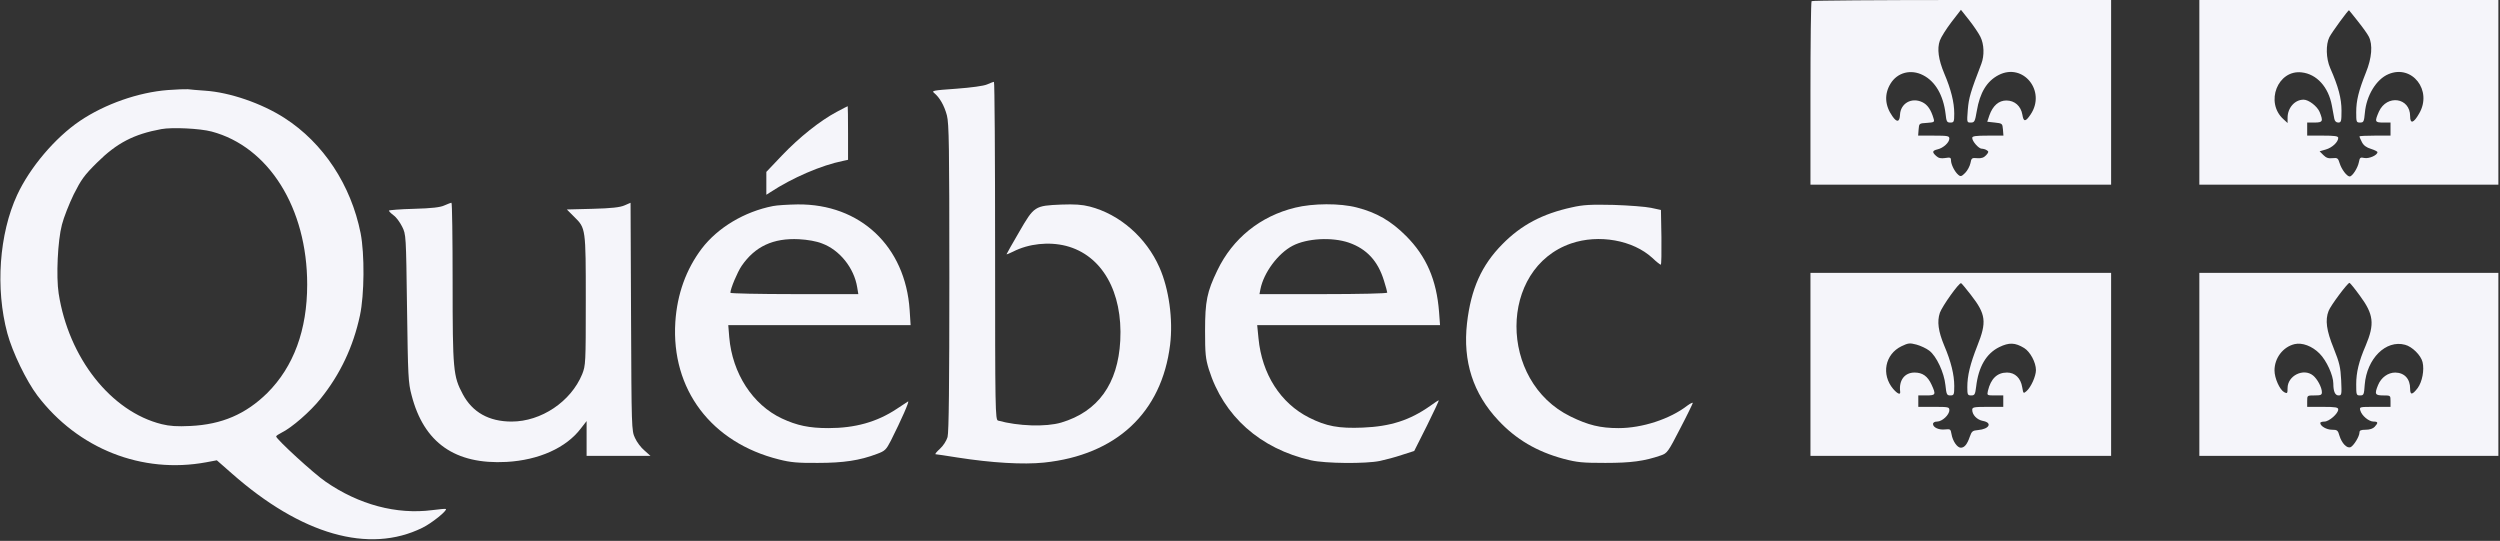 <svg xmlns="http://www.w3.org/2000/svg" version="1.0" width="1530pt" height="331pt" viewBox="0 0 1530 331" preserveAspectRatio="xMidYMid meet">

<rect x="0" y="0" width="1530" height="331" fill="#333333" stroke="none"/>

<g transform="translate(0,331) scale(0.1,-0.1)" fill="#f5f5fa" stroke="none">
<path d="M11087 3303 c-4 -3 -7 -258 -7 -565 l0 -558 920 0 920 0 0 565 0 565 -913 0 c-503 0 -917 -3 -920 -7z m1033 -218 c23 -46 25 -115 6 -165 -67 -174 -77 -209 -83 -281 -6 -79 -6 -79 18 -79 23 0 26 6 37 71 19 113 62 183 134 220 150 77 292 -99 195 -242 -31 -46 -43 -46 -50 -1 -9 53 -47 87 -98 87 -47 0 -83 -32 -104 -91 l-13 -39 46 -5 c46 -5 47 -6 50 -42 l3 -38 -95 0 c-75 0 -96 -3 -96 -14 0 -21 40 -66 58 -66 9 0 24 -4 32 -10 12 -7 11 -12 -5 -30 -14 -15 -29 -20 -54 -18 -33 3 -36 1 -42 -31 -4 -18 -18 -45 -32 -59 -22 -22 -28 -24 -42 -12 -22 18 -45 64 -45 89 0 17 -5 19 -35 14 -26 -4 -41 -1 -55 12 -27 24 -25 33 8 41 35 8 72 42 72 66 0 16 -10 18 -96 18 l-95 0 3 38 c3 37 3 37 51 40 44 3 47 5 41 25 -16 56 -38 87 -70 102 -66 31 -133 -8 -136 -78 -2 -44 -19 -48 -46 -9 -47 66 -51 136 -12 200 42 69 125 90 199 52 75 -38 124 -122 138 -237 5 -47 8 -53 29 -53 22 0 24 4 24 56 0 68 -20 148 -61 244 -36 86 -45 152 -27 202 7 20 39 71 71 113 l58 75 50 -63 c27 -34 58 -80 69 -102z" fill="#f5f5fa"/>
<path d="M13460 2745 l0 -565 915 0 915 0 0 565 0 565 -915 0 -915 0 0 -565z m970 435 c29 -36 59 -78 67 -94 25 -49 19 -131 -18 -221 -44 -111 -59 -170 -59 -242 0 -60 1 -63 24 -63 21 0 24 5 29 59 9 106 70 206 144 237 145 62 271 -100 188 -241 -34 -60 -55 -65 -55 -16 0 114 -142 135 -191 28 -27 -62 -25 -67 26 -67 l45 0 0 -40 0 -40 -95 0 c-52 0 -95 -2 -95 -5 0 -4 7 -19 15 -35 10 -20 28 -33 55 -41 22 -7 40 -16 40 -20 0 -19 -51 -41 -79 -36 -27 6 -29 3 -35 -27 -7 -35 -40 -86 -56 -86 -17 0 -50 44 -61 80 -10 33 -14 35 -44 32 -25 -3 -39 2 -56 19 l-23 23 38 11 c39 11 76 46 76 71 0 11 -21 14 -95 14 l-95 0 0 40 0 40 45 0 c51 0 54 8 31 65 -15 35 -67 75 -98 75 -54 0 -98 -50 -98 -111 l0 -32 -26 24 c-113 103 -34 303 112 286 92 -10 164 -89 185 -203 6 -33 13 -69 15 -81 3 -15 12 -23 24 -23 18 0 20 7 20 73 0 74 -19 147 -69 260 -26 59 -28 145 -5 190 16 31 116 168 120 164 1 -1 26 -31 54 -67z" fill="#f5f5fa"/>
<path d="M6040 2793 c-21 -9 -94 -19 -188 -26 -142 -10 -152 -12 -135 -26 34 -28 62 -77 78 -137 13 -50 15 -189 15 -994 0 -649 -3 -947 -11 -975 -7 -23 -26 -53 -47 -72 -20 -18 -32 -33 -26 -33 5 0 65 -9 134 -20 211 -33 402 -44 529 -31 443 46 721 306 772 721 19 155 -7 342 -65 473 -81 184 -244 326 -427 373 -47 12 -92 15 -174 12 -163 -7 -166 -9 -258 -168 -42 -72 -77 -134 -77 -136 0 -2 18 5 40 16 96 49 219 62 325 35 219 -57 347 -281 331 -580 -14 -264 -136 -434 -361 -501 -94 -28 -265 -22 -387 12 -17 5 -18 63 -18 1040 0 569 -3 1034 -7 1033 -5 0 -24 -8 -43 -16z" fill="#f5f5fa"/>
<path d="M1028 2759 c-182 -14 -386 -86 -539 -189 -152 -103 -306 -285 -384 -453 -110 -238 -134 -572 -60 -847 31 -115 116 -291 184 -381 248 -326 640 -481 1034 -408 l64 12 90 -79 c427 -377 842 -495 1168 -334 56 27 153 105 144 115 -2 2 -40 -1 -84 -7 -218 -28 -448 33 -652 174 -71 48 -303 261 -303 277 0 4 15 14 33 23 62 30 176 129 239 208 120 149 200 318 241 510 27 126 29 374 4 503 -59 295 -228 552 -466 705 -140 90 -335 157 -486 167 -44 3 -91 7 -105 9 -14 1 -69 -1 -122 -5z m267 -254 c350 -93 585 -468 585 -936 0 -279 -83 -503 -244 -664 -132 -130 -279 -193 -471 -202 -82 -4 -126 -1 -175 11 -311 77 -570 406 -631 800 -16 103 -6 323 20 421 11 44 44 127 72 185 46 91 64 117 143 195 121 120 225 174 394 205 66 12 235 4 307 -15z" fill="#f5f5fa"/>
<path d="M5120 2625 c-103 -55 -229 -156 -334 -266 l-96 -101 0 -70 0 -70 25 16 c134 88 313 165 443 191 l32 7 0 164 c0 90 -1 164 -2 164 -2 0 -32 -16 -68 -35z" fill="#f5f5fa"/>
<path d="M2720 2053 c-25 -12 -78 -18 -187 -21 -84 -2 -153 -8 -153 -11 0 -4 13 -17 29 -29 16 -11 39 -43 52 -69 24 -48 24 -51 30 -498 6 -418 7 -456 28 -534 75 -291 266 -425 581 -408 197 11 365 86 455 205 l35 45 0 -107 0 -106 195 0 196 0 -37 33 c-21 17 -47 52 -58 77 -21 44 -21 60 -24 742 l-3 697 -37 -16 c-27 -12 -80 -18 -195 -21 l-158 -4 45 -45 c71 -70 71 -68 71 -513 0 -386 -1 -396 -22 -450 -69 -168 -251 -290 -432 -290 -139 0 -240 57 -299 168 -58 109 -62 144 -62 685 0 268 -3 487 -7 486 -5 0 -24 -8 -43 -16z" fill="#f5f5fa"/>
<path d="M4731 2049 c-175 -34 -338 -132 -436 -260 -96 -127 -151 -279 -162 -450 -26 -412 220 -738 635 -841 70 -18 116 -22 237 -21 157 0 257 15 362 55 49 18 56 25 85 81 64 127 117 247 105 240 -7 -5 -38 -25 -70 -46 -121 -80 -254 -117 -417 -117 -118 0 -193 16 -285 59 -179 84 -303 276 -322 497 l-6 74 558 0 558 0 -6 93 c-26 389 -302 650 -686 646 -58 -1 -126 -5 -150 -10z m300 -229 c108 -40 196 -150 215 -268 l7 -42 -392 0 c-215 0 -391 4 -391 8 0 25 43 127 69 165 82 119 193 171 351 163 53 -3 106 -12 141 -26z" fill="#f5f5fa"/>
<path d="M7926 2039 c-213 -52 -382 -188 -476 -384 -63 -131 -75 -187 -75 -370 0 -140 3 -169 23 -235 90 -287 314 -486 625 -557 89 -20 335 -22 422 -4 33 7 94 23 135 37 l75 24 78 155 c42 85 75 155 72 155 -3 0 -26 -15 -52 -34 -125 -88 -243 -126 -413 -133 -147 -6 -223 8 -328 61 -175 88 -289 266 -310 485 l-8 81 559 0 560 0 -6 81 c-15 196 -78 341 -202 465 -92 92 -180 143 -301 174 -103 27 -268 26 -378 -1z m329 -214 c109 -38 178 -112 215 -233 11 -35 20 -68 20 -73 0 -5 -168 -9 -391 -9 l-391 0 6 31 c20 100 107 218 197 265 88 46 241 54 344 19z" fill="#f5f5fa"/>
<path d="M9620 2041 c-179 -39 -309 -107 -425 -225 -128 -129 -193 -275 -217 -485 -26 -233 37 -429 192 -594 108 -116 236 -191 399 -235 84 -22 116 -25 256 -25 158 0 239 11 340 46 38 13 44 21 117 163 43 82 77 153 78 158 0 4 -15 -3 -33 -16 -107 -83 -277 -138 -421 -138 -112 0 -186 18 -294 71 -443 216 -441 906 3 1059 169 58 379 21 498 -89 24 -23 47 -41 51 -41 4 0 5 75 4 168 l-3 167 -60 13 c-33 7 -136 15 -230 18 -140 3 -185 1 -255 -15z" fill="#f5f5fa"/>
<path d="M11080 1080 l0 -560 920 0 920 0 0 560 0 560 -920 0 -920 0 0 -560z m982 425 c92 -118 98 -165 39 -312 -44 -112 -61 -182 -61 -253 0 -46 2 -50 24 -50 21 0 24 6 30 53 14 122 62 204 142 243 60 29 96 28 152 -6 37 -23 72 -88 72 -135 0 -37 -30 -104 -57 -128 -20 -17 -20 -17 -27 23 -9 56 -44 90 -93 90 -60 0 -99 -37 -117 -112 -6 -28 -6 -28 44 -28 l50 0 0 -35 0 -35 -95 0 c-84 0 -95 -2 -95 -18 0 -31 29 -61 65 -68 60 -11 40 -50 -29 -56 -34 -3 -39 -7 -51 -41 -16 -47 -33 -67 -55 -67 -22 0 -50 41 -57 84 -5 29 -7 31 -38 28 -38 -5 -75 12 -75 33 0 9 10 15 25 15 31 0 75 41 75 70 0 19 -6 20 -95 20 l-95 0 0 35 0 35 50 0 c57 0 59 5 31 66 -24 52 -55 74 -104 74 -61 0 -97 -48 -88 -117 3 -22 -16 -14 -43 17 -74 88 -50 212 51 261 42 20 50 21 92 10 25 -7 60 -23 78 -37 44 -33 91 -134 99 -211 6 -58 9 -63 30 -63 22 0 24 4 24 58 0 69 -20 150 -61 246 -37 89 -45 148 -27 202 15 41 117 185 130 181 3 -1 30 -33 60 -72z" fill="#f5f5fa"/>
<path d="M13460 1080 l0 -560 915 0 915 0 0 560 0 560 -915 0 -915 0 0 -560z m982 421 c85 -115 92 -173 36 -306 -42 -97 -58 -164 -58 -237 0 -65 1 -68 24 -68 22 0 24 5 28 65 13 161 130 277 247 245 43 -11 97 -64 107 -106 12 -48 -2 -121 -30 -159 -33 -43 -46 -44 -46 -4 0 61 -35 98 -91 99 -44 0 -86 -30 -105 -76 -23 -56 -19 -64 31 -64 45 0 45 0 45 -35 l0 -35 -96 0 c-94 0 -95 0 -89 -22 9 -32 52 -68 81 -68 28 0 30 -7 7 -32 -10 -11 -30 -18 -55 -18 -29 0 -38 -4 -38 -17 0 -24 -36 -82 -55 -90 -22 -8 -53 24 -67 69 -10 35 -14 38 -46 38 -33 0 -72 22 -72 42 0 4 12 8 26 8 28 0 84 49 84 74 0 13 -15 16 -95 16 l-95 0 0 35 c0 35 0 35 45 35 39 0 45 3 45 20 0 29 -28 81 -54 102 -58 47 -156 -1 -156 -77 0 -33 -2 -35 -21 -25 -27 15 -59 85 -59 133 0 76 52 144 123 161 46 11 108 -12 153 -58 42 -42 84 -133 84 -184 0 -48 11 -72 32 -72 19 0 20 5 16 93 -4 79 -10 106 -46 196 -44 108 -53 172 -31 228 11 31 117 173 128 172 3 0 32 -35 63 -78z" fill="#f5f5fa"/>
</g>
</svg>